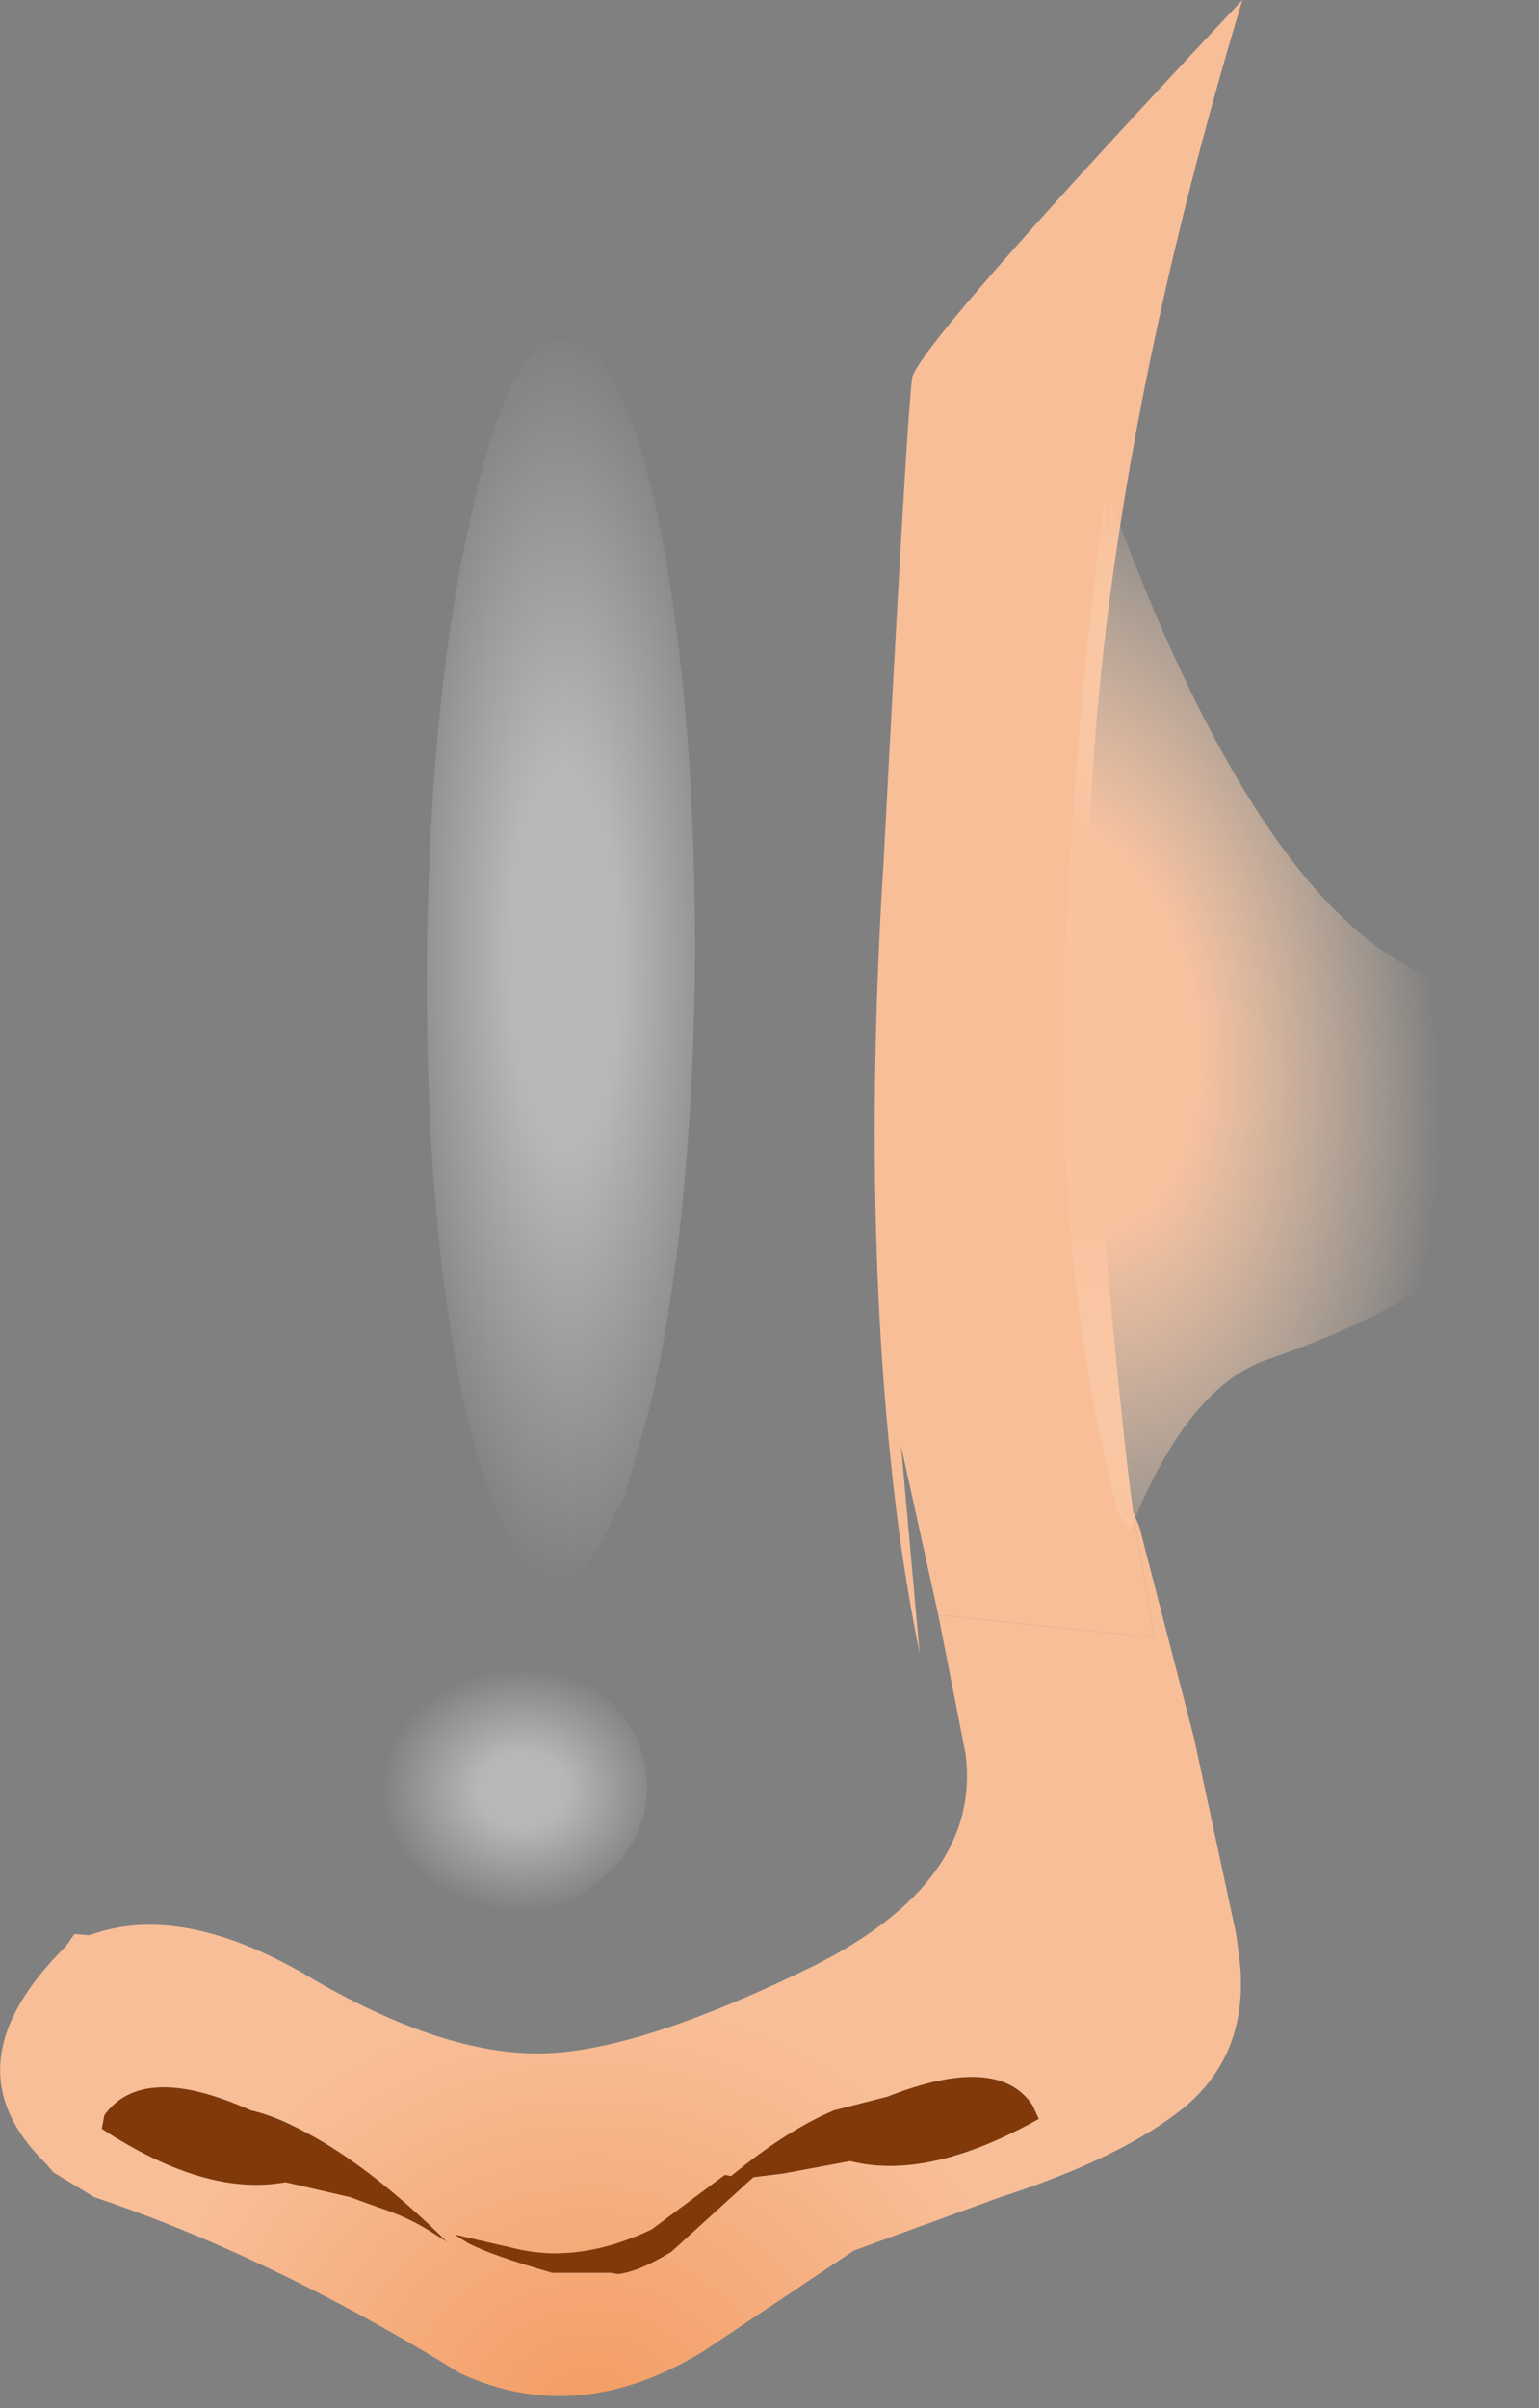 <svg xmlns="http://www.w3.org/2000/svg" width="62" height="97"><rect width="100%" height="100%" fill="#808080" stroke="none"/><g transform="translate(-240.3 -141.6)"><path d="M258.3 231.9l-.55-.35q-1-.65-2.25-1.05l-1.1-.4-2.6-.6q-3.2.6-7.4-2.15l.1-.55q1.55-2.15 5.9-.2.9.2 1.95.75 2.6 1.3 5.65 4.25l.3.3m.85.05l-.55-.35 2.6.6q2.5.55 5.35-.8l2.95-2.2.25.05q2.25-1.85 4.15-2.65l2.15-.55q4.45-1.75 5.85.35l.25.55q-4.45 2.5-7.6 1.7l-2.7.5-1.2.15-3.3 3q-1.3.8-2.15.9l-.3-.05h-2.35q-2.45-.7-3.4-1.2" fill="#823909"/><radialGradient id="a" gradientUnits="userSpaceOnUse" gradientTransform="matrix(.009 .001 -0 .031 263.05 180.2)" spreadMethod="pad" cx="0" cy="0" r="819.2" fx="0" fy="0"><stop offset=".314" stop-color="#fff" stop-opacity=".431"/><stop offset="1" stop-color="#fff" stop-opacity="0"/></radialGradient><path d="M268.3 180.7q-.15 10.35-1.8 17.5l-1.05 3.75-.35.5q-1.1 2.9-2.45 2.8-1.45-.15-2.5-3.3l-.25-.6q-.55-1.5-1-3.7-1.5-7.4-1.4-17.8.15-10.5 1.85-17.8 1.55-7.05 3.75-6.75 2.3.15 3.8 7.6 1.45 7.45 1.4 17.8" fill="url(#a)"/><radialGradient id="b" gradientUnits="userSpaceOnUse" gradientTransform="matrix(.007 0 -0 .006 261.35 213.7)" spreadMethod="pad" cx="0" cy="0" r="819.2" fx="0" fy="0"><stop offset=".314" stop-color="#fff" stop-opacity=".431"/><stop offset="1" stop-color="#fff" stop-opacity="0"/></radialGradient><path d="M266.35 213.95q-.2 2.05-1.9 3.4-1.55 1.4-3.7 1.25-2.1-.15-3.6-1.8-1.45-1.4-1.3-3.4 0-2.05 1.55-3.45 1.75-1.35 3.95-1.25 2.2.05 3.65 1.55 1.5 1.6 1.35 3.7" fill="url(#b)"/><radialGradient id="c" gradientUnits="userSpaceOnUse" gradientTransform="matrix(.022 .001 -.001 .021 263.75 242.7)" spreadMethod="pad" cx="0" cy="0" r="819.2" fx="0" fy="0"><stop offset="0" stop-color="#f39b61"/><stop offset="1" stop-color="#f8be98"/></radialGradient><path d="M286.8 207.55l-8.7-.9-1.5-6.8.75 8.35q-.5-2.45-.85-5.05-1.55-11.9-.6-26.9.95-18.2 1.15-19.45.35-1.4 13.3-15.2-7.3 24.2-6.05 42.75.6 9.35 1.5 17l.15 1.15.85 5.05" fill="url(#c)"/><radialGradient id="d" gradientUnits="userSpaceOnUse" gradientTransform="matrix(.022 .001 -.001 .021 264.1 239.4)" spreadMethod="pad" cx="0" cy="0" r="819.2" fx="0" fy="0"><stop offset="0" stop-color="#f39b61"/><stop offset="1" stop-color="#f8be98"/></radialGradient><path d="M278.1 206.65l8.7.9-.85-5.05.25.6 2.2 8.5 1.7 7.9.15 1.15q.35 3.65-2.2 5.8-2.5 2.05-7.45 3.65l-5.9 2.15-6.05 4.05q-5.05 3.1-9.8.9-7.6-4.7-14.75-7.1l-1.65-1-.3-.35q-4.05-3.95.8-8.75l.35-.5.6.05q3.8-1.4 9.15 1.85 5.4 3.1 9.4 2.9 3.9-.2 10.7-3.55 6.7-3.4 6.05-8.5l-1.1-5.6M258 231.6q-3.05-2.95-5.65-4.25-1.05-.55-1.95-.75-4.35-1.95-5.9.2l-.1.55q4.2 2.75 7.4 2.15l2.6.6 1.1.4q1.25.4 2.25 1.05l.55.35-.3-.3m4.55 1.55h2.35l.3.05q.85-.1 2.15-.9l3.3-3 1.2-.15 2.7-.5q3.15.8 7.6-1.7l-.25-.55q-1.4-2.1-5.85-.35l-2.15.55q-1.9.8-4.15 2.65l-.25-.05-2.95 2.2q-2.85 1.35-5.35.8l-2.6-.6.55.35q.95.5 3.4 1.2" fill="url(#d)"/><radialGradient id="e" gradientUnits="userSpaceOnUse" gradientTransform="matrix(.018 -.002 .004 .029 283.3 183)" spreadMethod="pad" cx="0" cy="0" r="819.2" fx="0" fy="0"><stop offset=".337" stop-color="#f9c29f"/><stop offset="1" stop-color="#fedec1" stop-opacity="0"/></radialGradient><path d="M301.5 188.15q-.2 4.75-10.1 8.2-3.2 1.05-5.5 6.7l-.1.1v.1l-.45-.7q-2.15-8.3-2.2-17.55-.1-9.3 1.65-23.45l.3 3.15-.2-3.35q5.8 16.05 12.45 19.35 2.8 1.35 3.35 2 1.05 1.45.8 5.45" fill="url(#e)"/></g></svg>